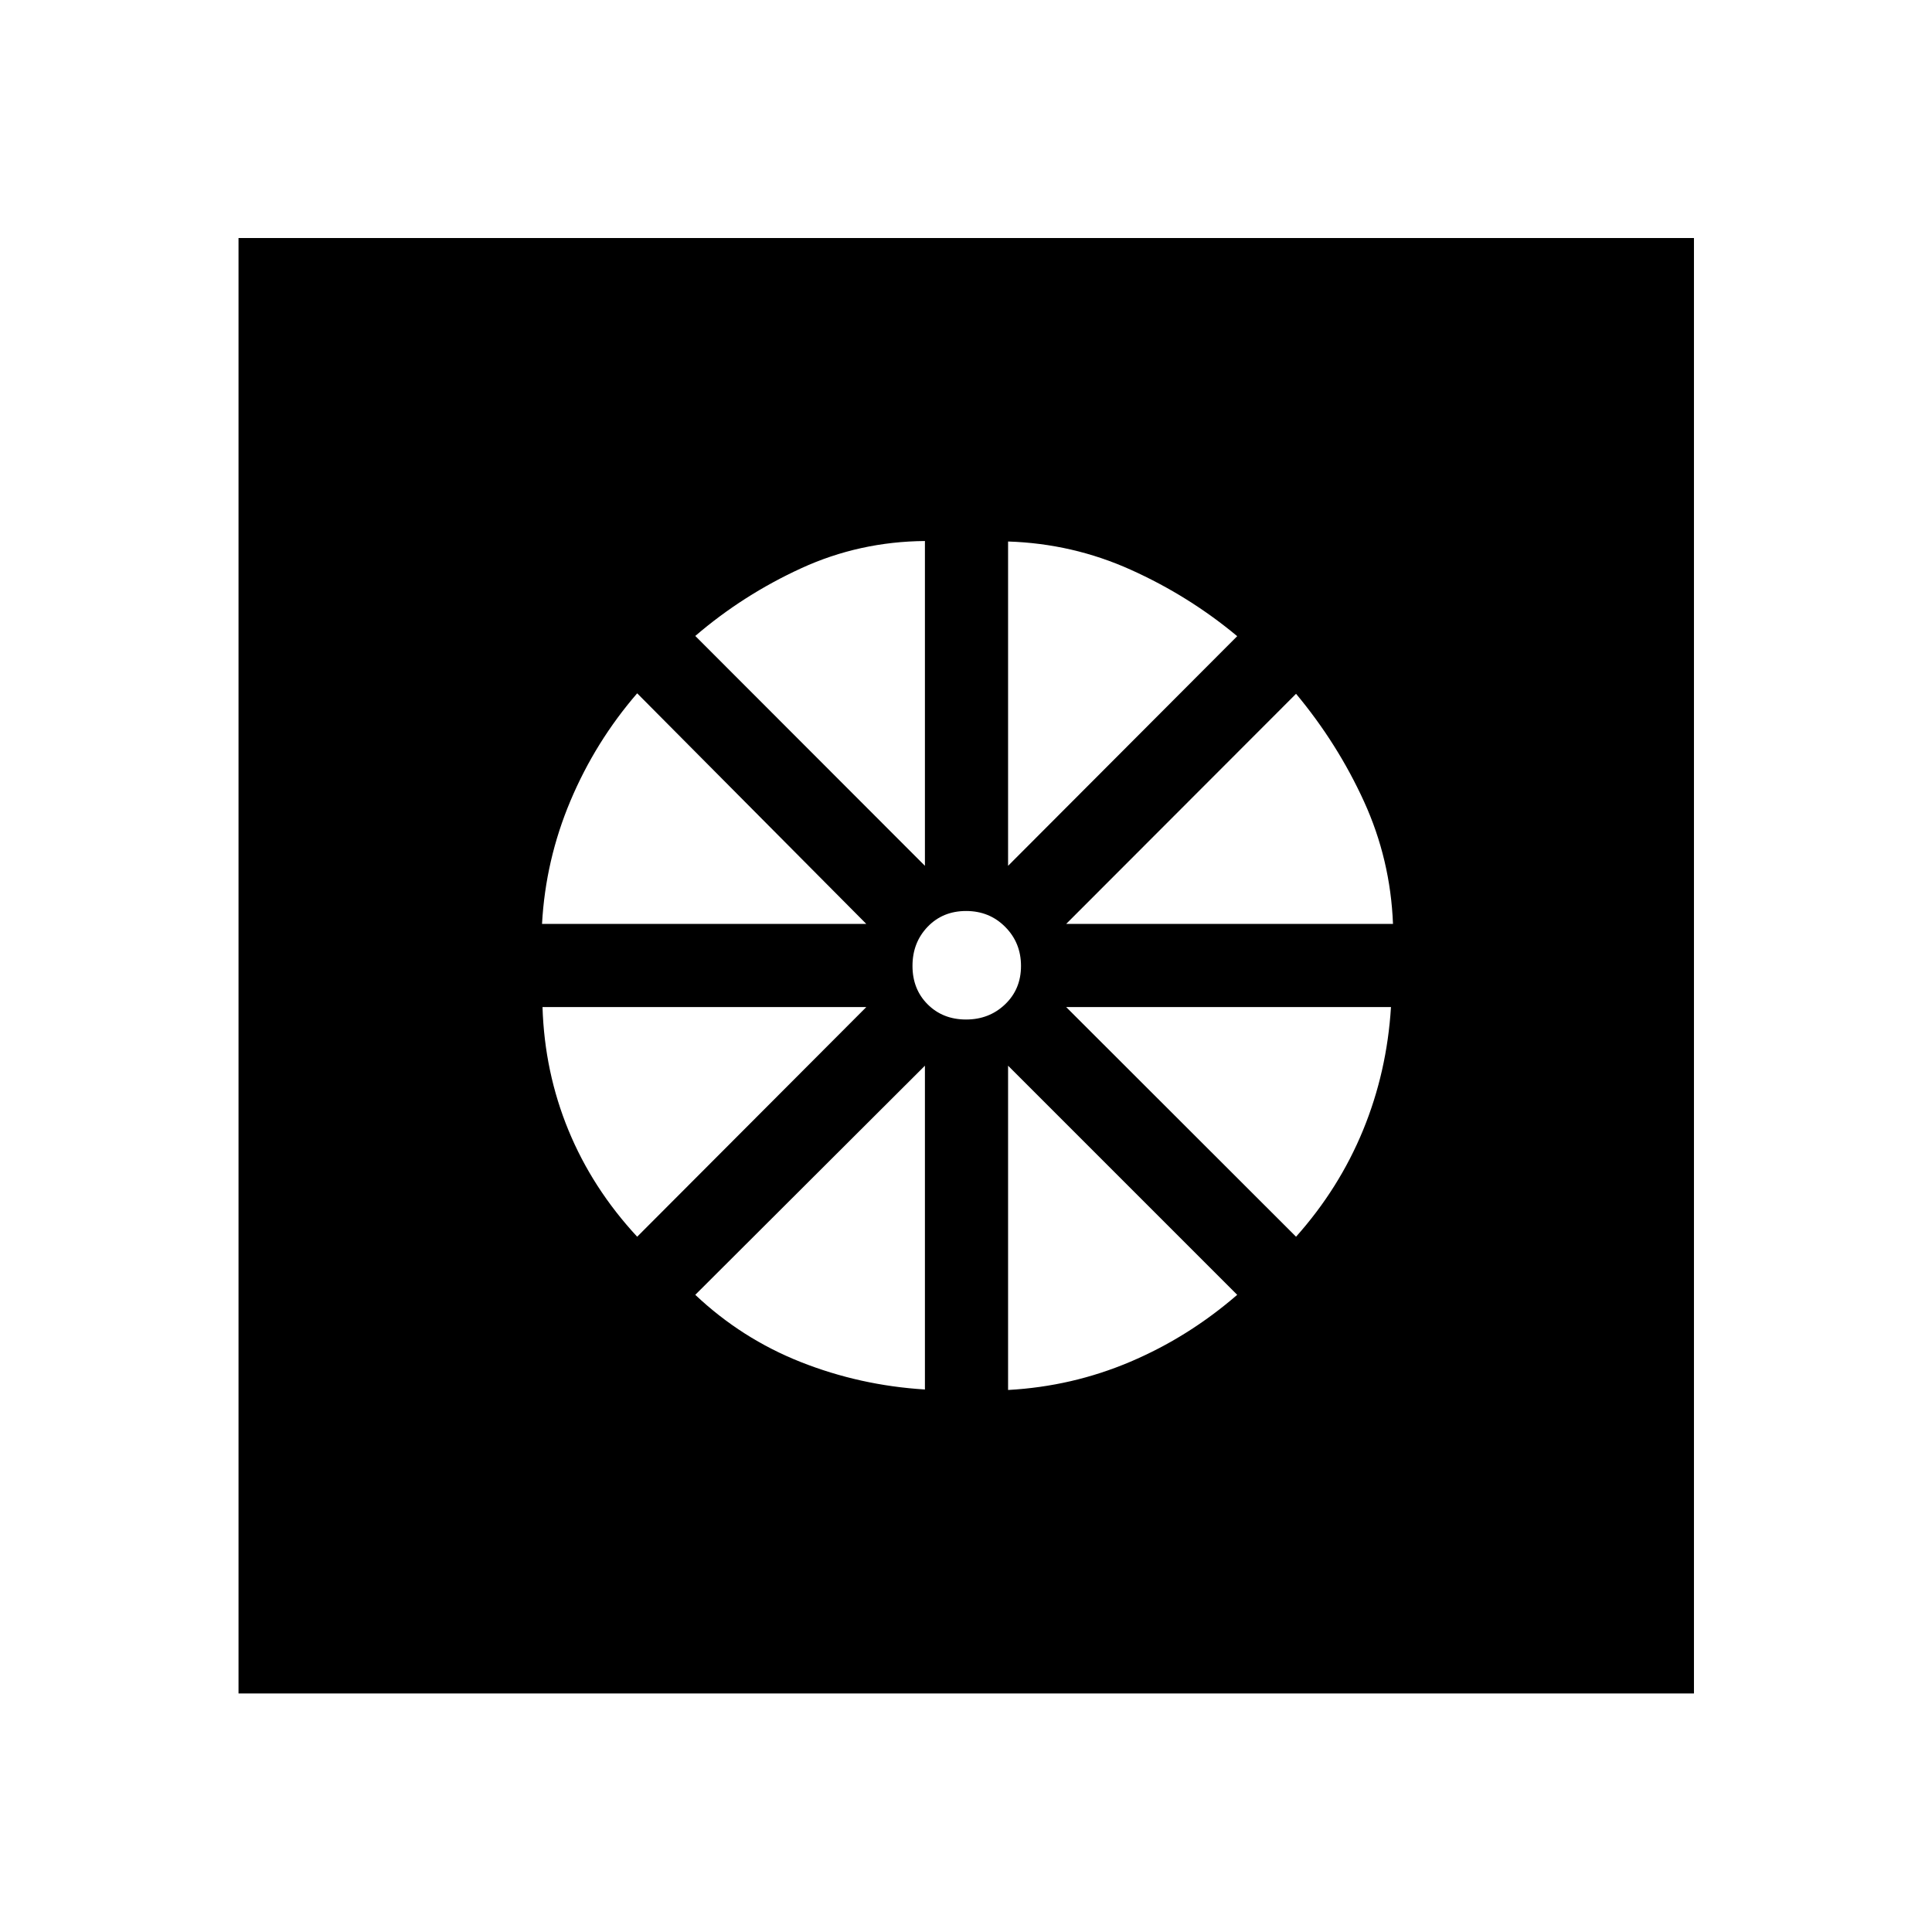 <svg xmlns="http://www.w3.org/2000/svg" height="48" viewBox="0 -960 960 960" width="48"><path d="M459.59-269.57v-160.89L345.48-316.61q23.02 21.76 52.42 33.4 29.4 11.64 61.69 13.64Zm41.32.24q31.79-1.74 60.69-14t53.16-33.28L500.91-430.46v161.13ZM644-345.48q21.41-24.02 33.29-52.92 11.88-28.89 13.88-61.19H529.78L644-345.48ZM529.78-500.91h162.39q-1.26-32.03-14.39-60.8-13.13-28.77-33.78-53.55L529.78-500.91Zm-28.87-28.87 113.85-114.11q-24.02-20.02-52.92-33.02-28.89-13-60.93-14.02v161.15Zm-20.88 76.37q11.51 0 19.4-7.55 7.9-7.55 7.9-19.07 0-11.51-7.85-19.4-7.84-7.9-19.43-7.9t-19.12 7.85q-7.52 7.84-7.52 19.43t7.55 19.12q7.55 7.52 19.07 7.52Zm-20.44-76.37v-161.39q-32.54.26-61.43 13.51-28.9 13.25-52.68 33.66l114.11 114.22Zm-190.26 28.87h161.13L316.61-615.5q-20.76 24.02-33.15 53.41-12.39 29.39-14.13 61.18Zm47.28 155.43 113.85-114.11H269.57q1 32.3 12.89 61.19 11.89 28.9 34.15 52.92ZM118.52-118.52v-723.2h723.2v723.2h-723.2Z"/></svg>